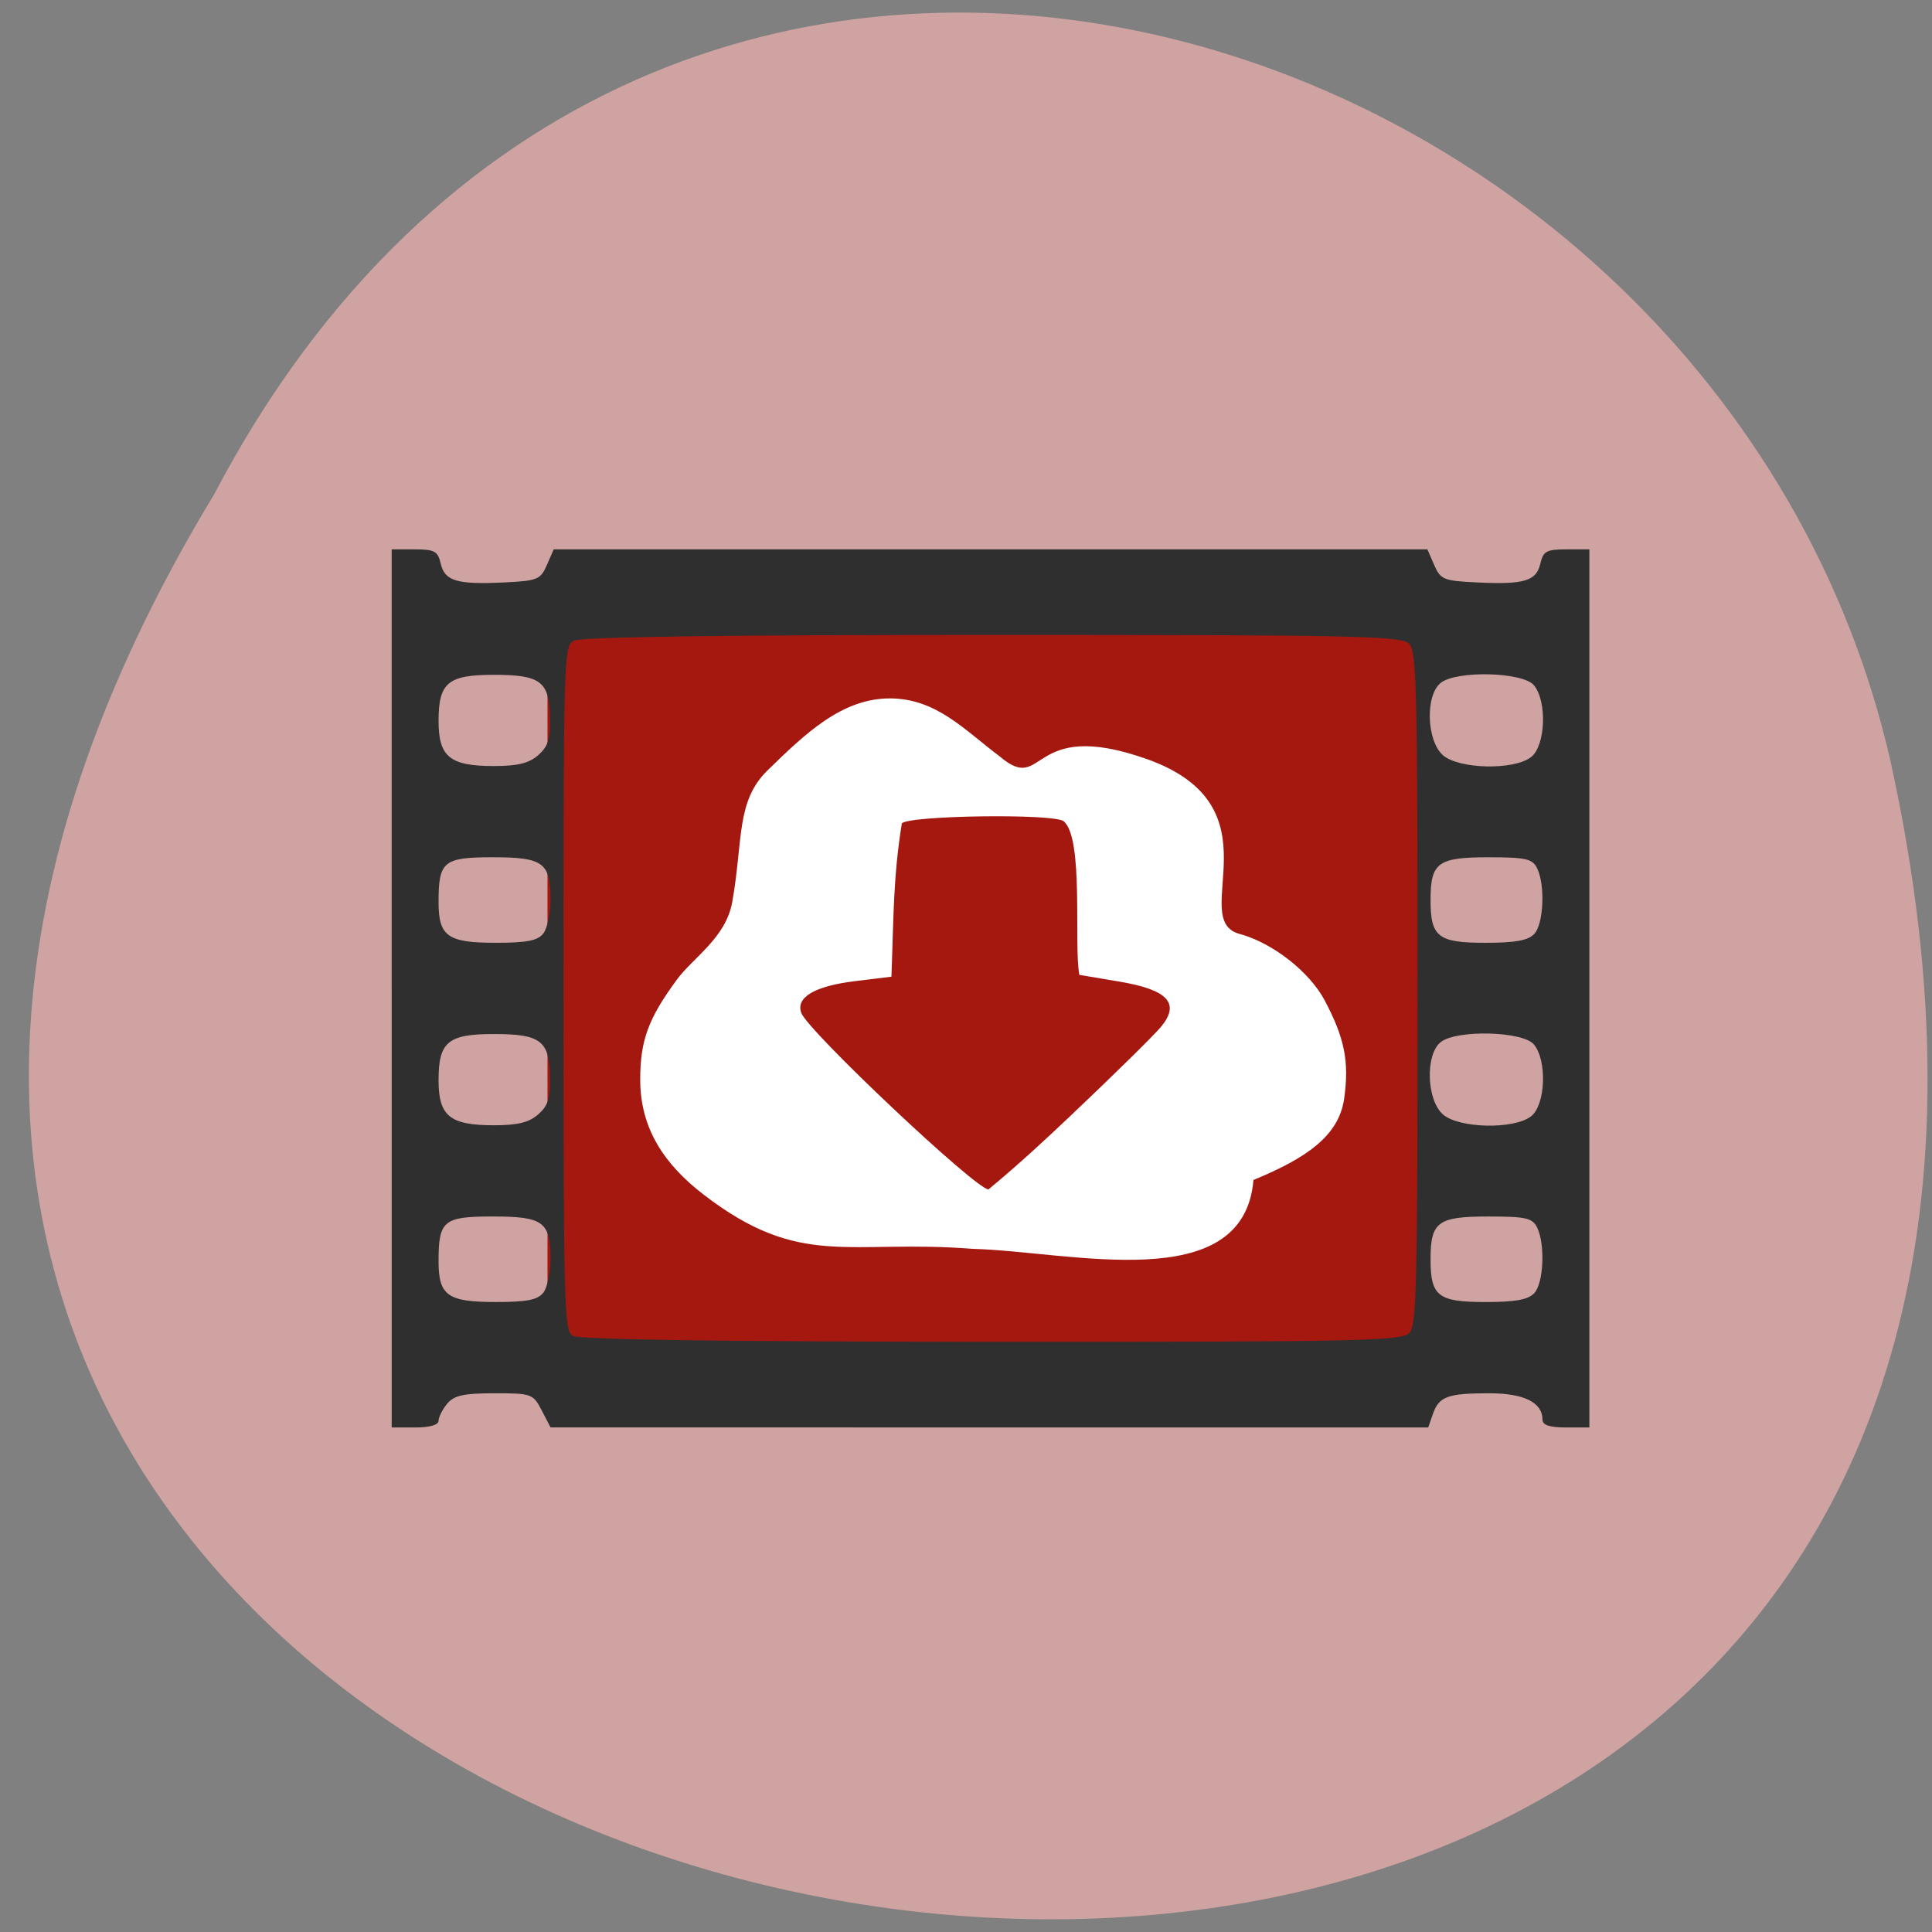 <svg xmlns="http://www.w3.org/2000/svg" viewBox="0 0 256 256"><rect x="0" y="0" width="256" height="256" fill="#808080" stroke="none"/><path d="m 28.37 65.51 c -125.74 207.56 275.26 277.95 222.17 35.521 -22.623 -100.1 -164.5 -145.47 -222.17 -35.521 z" fill="#cea3a1" color="#000"/><g transform="matrix(0.69 0 0 0.734 39.44 30.26)"><path fill="#a51810" d="m 47.98 69.59 h 168.28 v 136.07 h -168.28 z"/><path d="m 18.06 137.21 v -79.26 h 4.392 c 3.843 0 4.469 0.319 5.02 2.558 0.771 3.161 3.087 3.814 12.1 3.413 6.487 -0.288 7.06 -0.506 8.284 -3.14 l 1.314 -2.831 h 83.89 h 83.89 l 1.314 2.831 c 1.223 2.635 1.797 2.852 8.284 3.14 9.02 0.401 11.334 -0.252 12.1 -3.413 0.546 -2.238 1.172 -2.558 5.02 -2.558 h 4.392 v 79.26 v 79.26 h -4.5 c -3.103 0 -4.5 -0.43 -4.5 -1.384 0 -3.136 -3.54 -4.792 -10.247 -4.792 -7.964 0 -9.636 0.579 -10.805 3.743 l -0.899 2.433 l -84.27 -0.006 l -84.27 -0.006 l -1.703 -3.081 c -1.651 -2.986 -1.932 -3.081 -9.1 -3.081 -5.891 0 -7.728 0.382 -9.05 1.882 -0.91 1.035 -1.655 2.425 -1.655 3.088 0 0.743 -1.728 1.206 -4.5 1.206 h -4.5 v -79.26 z m 195.43 62.2 c 1.393 -1.434 1.571 -8.498 1.571 -62.2 0 -53.703 -0.178 -60.767 -1.571 -62.2 -1.402 -1.443 -10.04 -1.618 -80.07 -1.618 -52.2 0 -79.14 0.357 -80.43 1.066 -1.879 1.035 -1.934 2.818 -1.934 62.738 0 57.65 0.114 61.741 1.75 62.722 1.147 0.688 28.851 1.06 80.43 1.08 70.22 0.028 78.85 -0.143 80.25 -1.586 z m -166.3 -7.29 c 0.755 -0.936 1.372 -3.644 1.372 -6.02 0 -6.758 -1.381 -7.72 -11.09 -7.72 -9.479 0 -10.413 0.726 -10.413 8.093 0 6.18 1.738 7.346 10.949 7.346 6.04 0 8.116 -0.385 9.179 -1.702 z m 190.3 0.085 c 1.792 -1.845 2.108 -8.809 0.536 -11.831 -0.896 -1.724 -2.153 -1.991 -9.378 -1.991 -9.706 0 -11.09 0.962 -11.09 7.72 0 6.672 1.432 7.72 10.551 7.72 5.763 0 8.217 -0.423 9.378 -1.618 z m -191.29 -32.26 c 1.915 -1.597 2.342 -2.889 2.261 -6.849 -0.132 -6.452 -1.819 -7.653 -10.763 -7.653 -8.846 0 -10.638 1.404 -10.638 8.336 0 6.471 2.169 8.133 10.612 8.133 4.583 0 6.773 -0.506 8.527 -1.968 z m 190.64 0.366 c 2.802 -2.02 3.153 -10.04 0.568 -12.985 -2.117 -2.408 -14.866 -2.708 -17.904 -0.421 -2.984 2.246 -2.721 10.423 0.42 13.04 3.039 2.533 13.594 2.761 16.917 0.365 z m -189.65 -33.04 c 0.755 -0.936 1.372 -3.644 1.372 -6.02 0 -6.758 -1.381 -7.72 -11.09 -7.72 -9.479 0 -10.413 0.726 -10.413 8.093 0 6.18 1.738 7.347 10.949 7.347 6.04 0 8.116 -0.385 9.179 -1.702 z m 190.3 0.085 c 1.792 -1.845 2.108 -8.809 0.536 -11.831 -0.896 -1.724 -2.153 -1.991 -9.378 -1.991 -9.706 0 -11.09 0.962 -11.09 7.72 0 6.672 1.432 7.72 10.551 7.72 5.763 0 8.217 -0.423 9.378 -1.618 z m -191.29 -32.26 c 1.915 -1.597 2.342 -2.889 2.261 -6.849 -0.132 -6.453 -1.819 -7.653 -10.763 -7.653 -8.846 0 -10.638 1.404 -10.638 8.336 0 6.471 2.169 8.133 10.612 8.133 4.583 0 6.773 -0.506 8.527 -1.968 z m 190.64 0.366 c 2.802 -2.02 3.153 -10.04 0.568 -12.985 -2.117 -2.408 -14.866 -2.708 -17.904 -0.421 -2.984 2.246 -2.721 10.423 0.42 13.04 3.039 2.533 13.594 2.761 16.917 0.365 z" fill="#2f2f2f"/><path d="m 77.943 174.42 c -7.575 -5.485 -12.157 -11.959 -12.157 -20.734 0 -7.091 1.545 -11.05 7.07 -18.1 3.121 -3.984 9.387 -7.505 10.608 -13.999 2.112 -11.232 0.694 -18.18 6.797 -23.764 7.203 -6.595 14.252 -13 23.53 -12.969 8.919 0.031 14.318 5.754 21.06 10.49 8.837 7.07 5.316 -7.181 28.27 0.475 25.701 8.599 7.724 28.877 17.672 31.526 6.363 1.587 13.51 6.824 16.455 12.06 3.817 6.785 4.71 11.01 3.728 17.653 -0.998 6.745 -7.195 10.766 -17.425 14.729 -1.881 21.2 -35.22 12.893 -53.869 12.437 -24 -1.772 -33.04 3.737 -51.738 -9.804 z m 70.52 -14.258 c 8.246 -7.335 16.06 -14.561 17.369 -16.06 3.675 -4.212 1.286 -6.646 -7.964 -8.113 l -7.757 -1.23 c -1.099 -5.571 0.935 -24.718 -3.033 -27.754 -2.075 -1.388 -29.644 -1.03 -31.05 0.404 -1.681 9.709 -1.581 17.271 -2 27.682 l -6.953 0.797 c -7.764 0.89 -11.433 2.917 -10.369 5.726 1.23 3.248 33.527 31.881 35.961 31.881 6.41 -5.02 10.852 -8.938 15.804 -13.336 z" fill="#fff"/></g></svg>